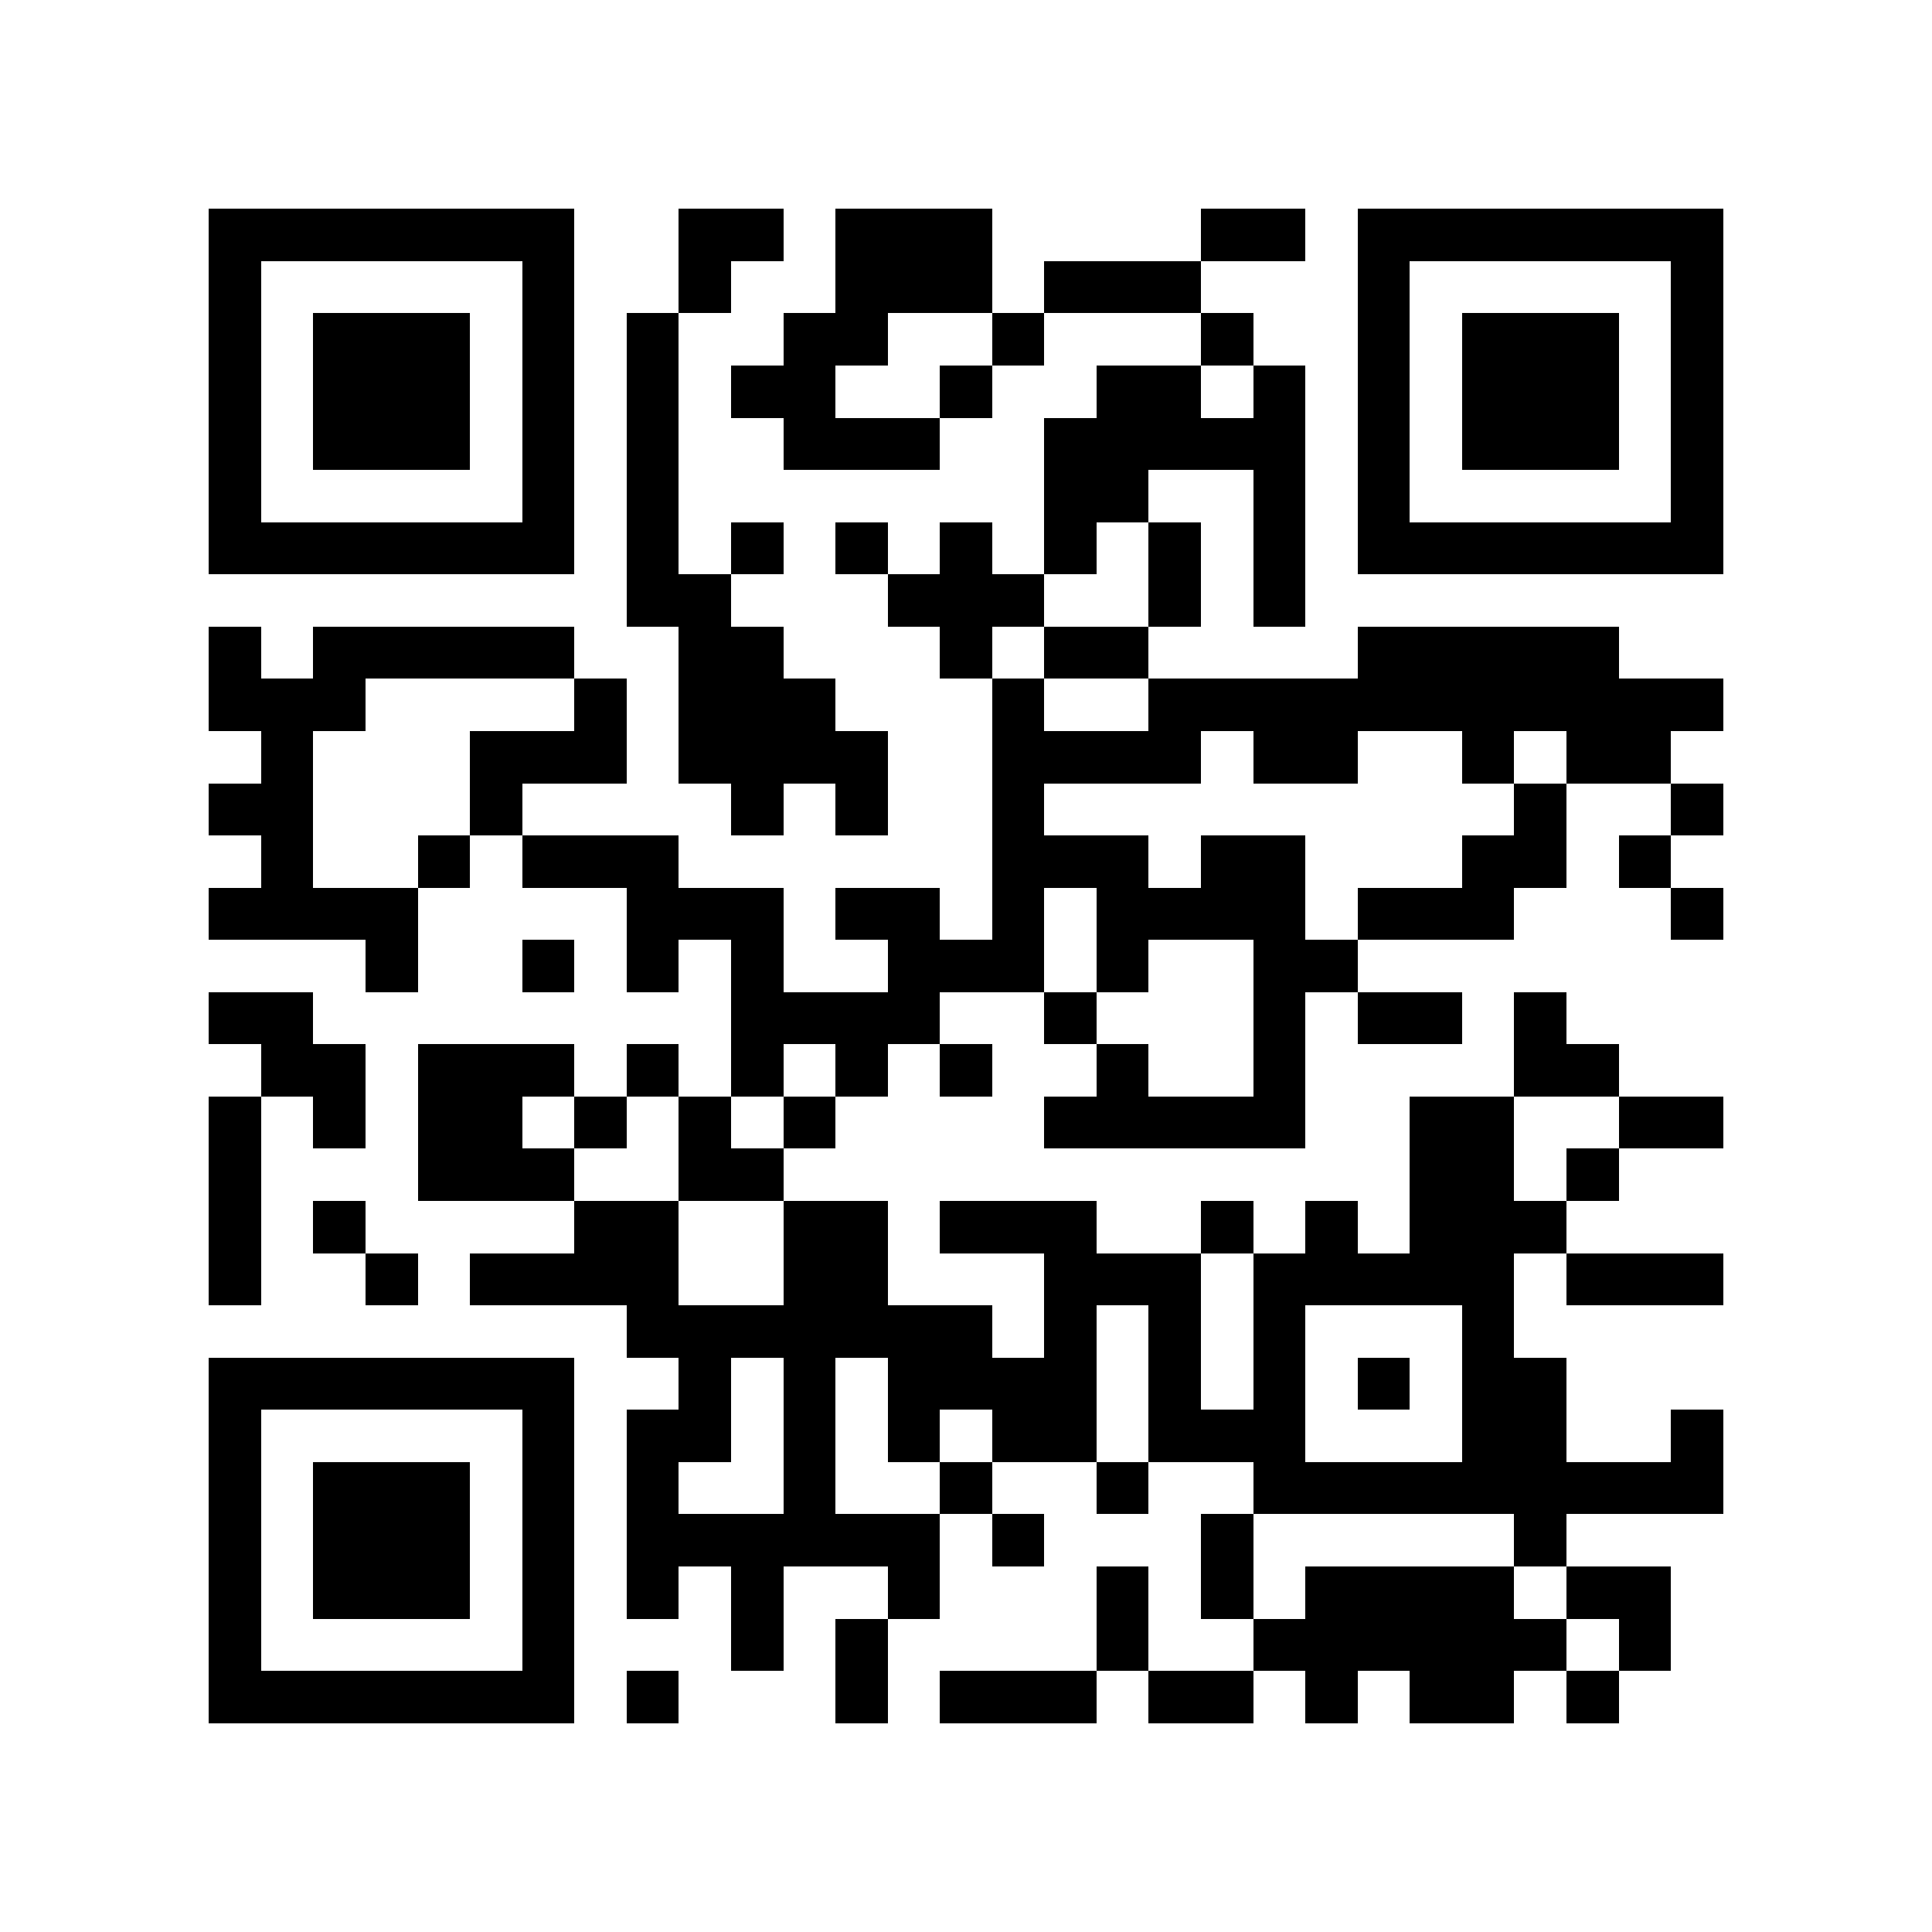 <?xml version="1.0" encoding="utf-8"?><!DOCTYPE svg PUBLIC "-//W3C//DTD SVG 1.1//EN" "http://www.w3.org/Graphics/SVG/1.1/DTD/svg11.dtd"><svg xmlns="http://www.w3.org/2000/svg" viewBox="0 0 37 37" shape-rendering="crispEdges"><path fill="#ffffff" d="M0 0h37v37H0z"/><path stroke="#000000" d="M4 4.5h7m2 0h2m1 0h3m4 0h2m1 0h7M4 5.5h1m5 0h1m2 0h1m2 0h3m1 0h3m3 0h1m5 0h1M4 6.5h1m1 0h3m1 0h1m1 0h1m2 0h2m2 0h1m3 0h1m2 0h1m1 0h3m1 0h1M4 7.5h1m1 0h3m1 0h1m1 0h1m1 0h2m2 0h1m2 0h2m1 0h1m1 0h1m1 0h3m1 0h1M4 8.5h1m1 0h3m1 0h1m1 0h1m2 0h3m2 0h5m1 0h1m1 0h3m1 0h1M4 9.5h1m5 0h1m1 0h1m7 0h2m2 0h1m1 0h1m5 0h1M4 10.5h7m1 0h1m1 0h1m1 0h1m1 0h1m1 0h1m1 0h1m1 0h1m1 0h7M12 11.5h2m3 0h3m2 0h1m1 0h1M4 12.5h1m1 0h5m2 0h2m3 0h1m1 0h2m4 0h5M4 13.5h3m4 0h1m1 0h3m3 0h1m2 0h11M5 14.5h1m3 0h3m1 0h4m2 0h4m1 0h2m2 0h1m1 0h2M4 15.5h2m3 0h1m4 0h1m1 0h1m2 0h1m9 0h1m2 0h1M5 16.5h1m2 0h1m1 0h3m6 0h3m1 0h2m3 0h2m1 0h1M4 17.5h4m4 0h3m1 0h2m1 0h1m1 0h4m1 0h3m3 0h1M7 18.5h1m2 0h1m1 0h1m1 0h1m2 0h3m1 0h1m2 0h2M4 19.5h2m8 0h4m2 0h1m3 0h1m1 0h2m1 0h1M5 20.5h2m1 0h3m1 0h1m1 0h1m1 0h1m1 0h1m2 0h1m2 0h1m4 0h2M4 21.5h1m1 0h1m1 0h2m1 0h1m1 0h1m1 0h1m4 0h5m2 0h2m2 0h2M4 22.5h1m3 0h3m2 0h2m12 0h2m1 0h1M4 23.5h1m1 0h1m4 0h2m2 0h2m1 0h3m2 0h1m1 0h1m1 0h3M4 24.5h1m2 0h1m1 0h4m2 0h2m3 0h3m1 0h5m1 0h3M12 25.5h7m1 0h1m1 0h1m1 0h1m3 0h1M4 26.5h7m2 0h1m1 0h1m1 0h4m1 0h1m1 0h1m1 0h1m1 0h2M4 27.5h1m5 0h1m1 0h2m1 0h1m1 0h1m1 0h2m1 0h3m3 0h2m2 0h1M4 28.5h1m1 0h3m1 0h1m1 0h1m2 0h1m2 0h1m2 0h1m2 0h9M4 29.5h1m1 0h3m1 0h1m1 0h6m1 0h1m3 0h1m5 0h1M4 30.5h1m1 0h3m1 0h1m1 0h1m1 0h1m2 0h1m3 0h1m1 0h1m1 0h4m1 0h2M4 31.5h1m5 0h1m3 0h1m1 0h1m4 0h1m2 0h6m1 0h1M4 32.5h7m1 0h1m3 0h1m1 0h3m1 0h2m1 0h1m1 0h2m1 0h1"/></svg>
